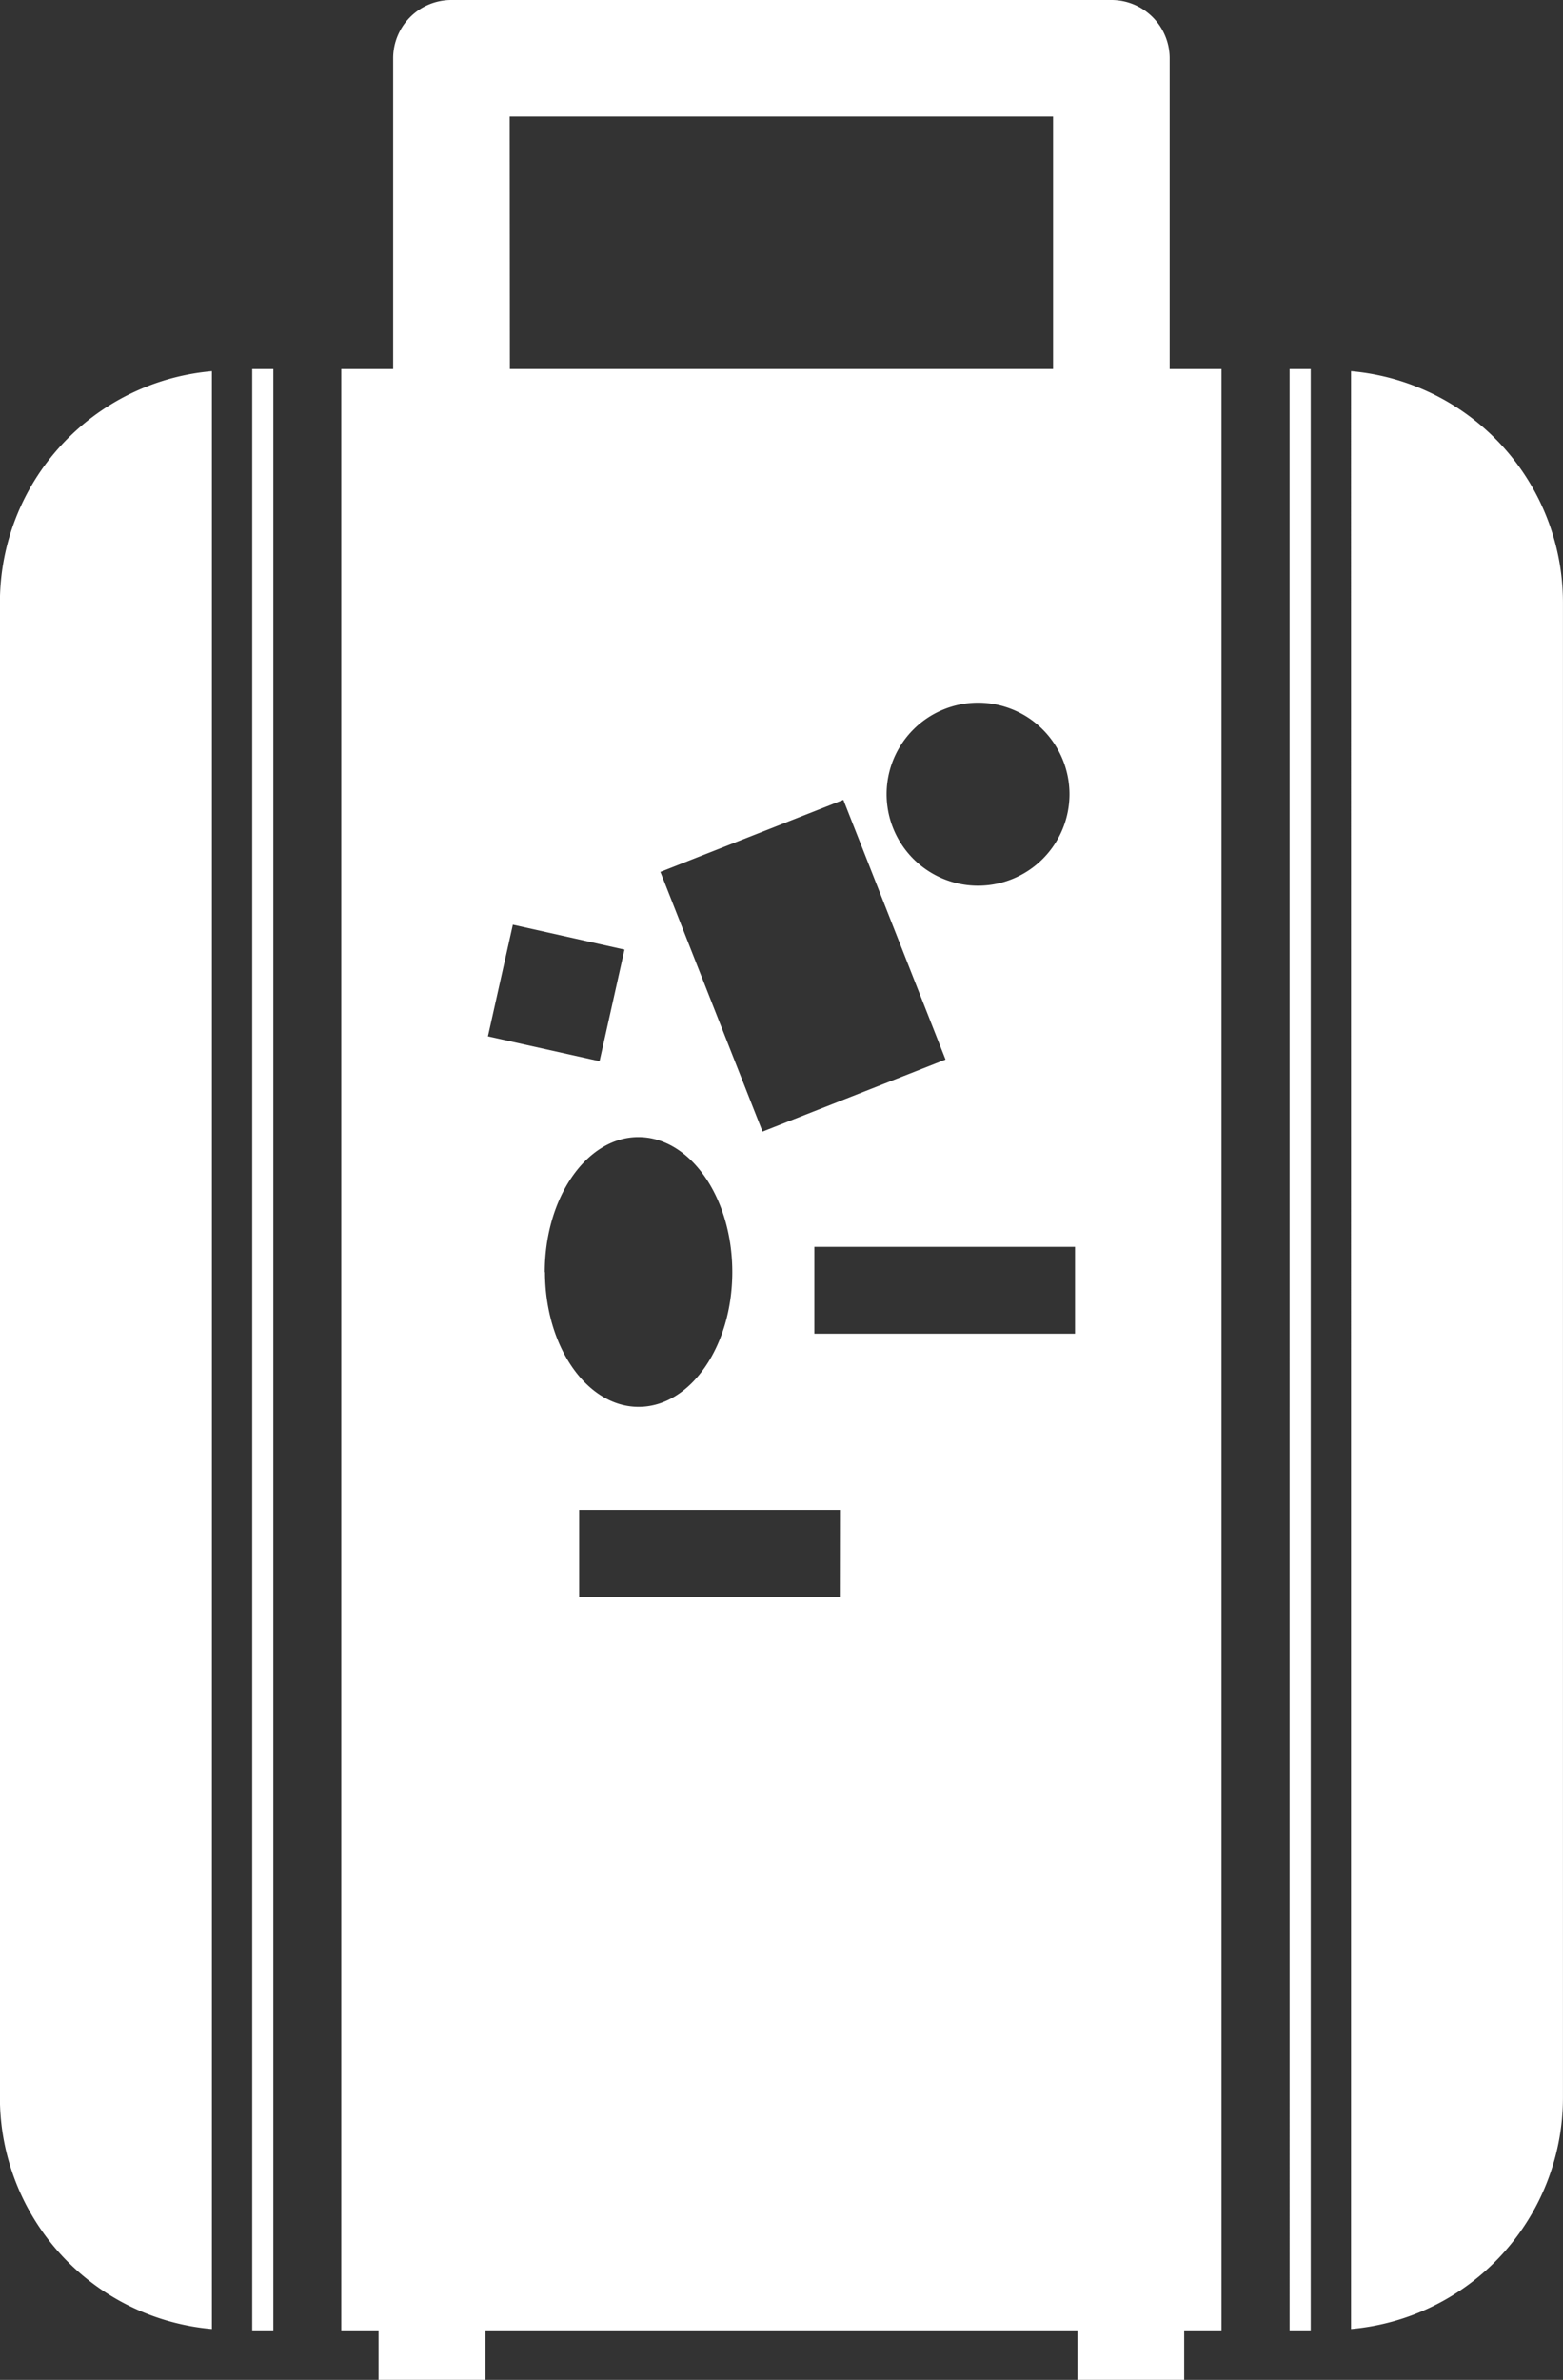 <svg xmlns="http://www.w3.org/2000/svg" viewBox="0 0 35.618 54.208">
  <rect x="0" y="0" width="35.618" height="54.208" fill="#333333" stroke="none"/>
  <defs>
    <style>
      .cls-1 {
        fill: #fff;
      }
    </style>
  </defs>
  <g id="Group_20" data-name="Group 20" transform="translate(440.135 -975.86)">
    <g id="bag-for-travel" transform="translate(-440.135 975.86)">
      <path id="Path_18" data-name="Path 18" class="cls-1" d="M13.231,8.455V53.049A5.29,5.29,0,0,1,8.4,47.789V13.717A5.289,5.289,0,0,1,13.231,8.455ZM14.15,53.1h.481V8.407H14.15ZM35.059,8.407h1.179V53.1h-.85v1.107H32.957V53.1H19.463v1.107H17.029V53.1h-.85V8.407h1.182V1.328A1.327,1.327,0,0,1,18.687,0H33.731a1.328,1.328,0,0,1,1.326,1.328V8.407ZM30.691,20.174a2.084,2.084,0,1,0-2.085-2.084A2.084,2.084,0,0,0,30.691,20.174Zm-3.07-1.955-4.17,1.641,2.328,5.915,4.17-1.641Zm-7.6-9.813H32.4V2.654H20.017Zm-.5,15.2,2.544.566.568-2.542-2.544-.568Zm1.3,5.367c0,1.7.955,3.072,2.134,3.072s2.135-1.376,2.135-3.072S24.131,25.9,22.95,25.9,20.816,27.28,20.816,28.977Zm6.722,5.42H21.6v1.979h5.94ZM32.9,28.4h-5.94v1.979H32.9Zm4.89,24.7h.481V8.407h-.481Zm1.4-44.645V53.049a5.291,5.291,0,0,0,4.829-5.26V13.717A5.289,5.289,0,0,0,39.191,8.455Z" transform="translate(-8.402)"/>
    </g>
  </g>
</svg>
